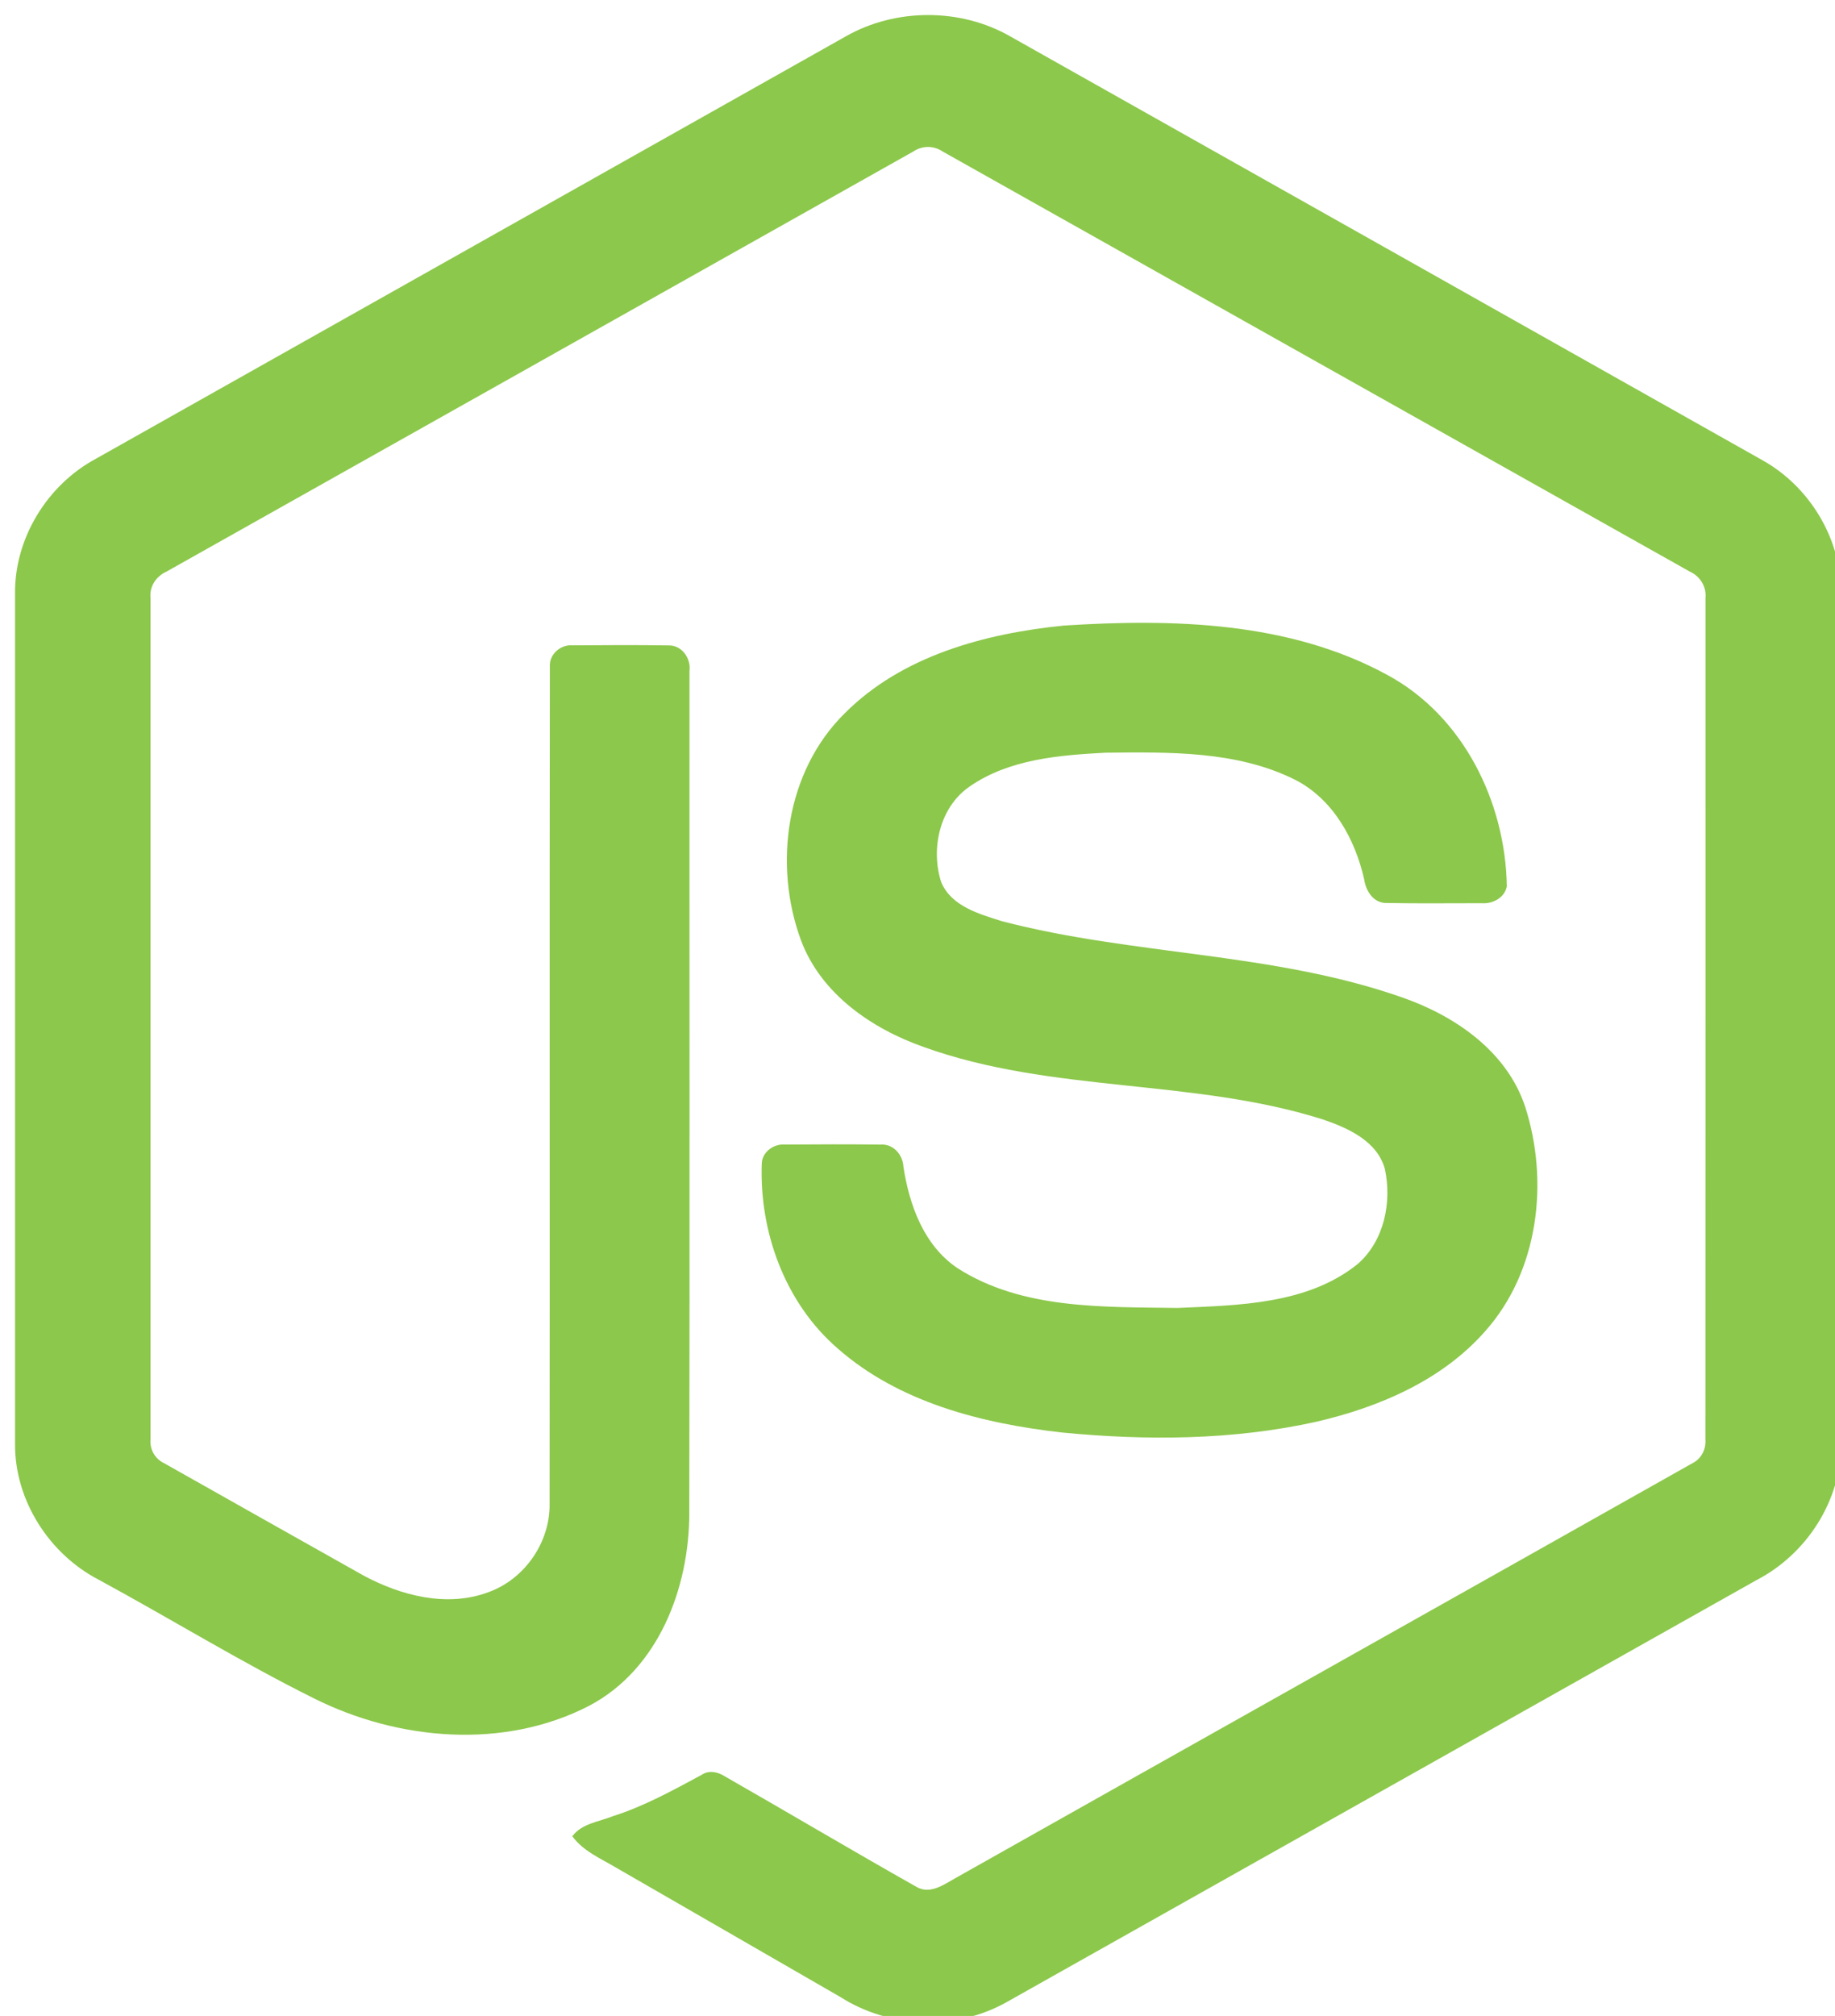 <svg width="122" height="134" viewBox="0 0 122 134" fill="none" xmlns="http://www.w3.org/2000/svg">
<g clip-path="url(#clip0_4_13)">
<path d="M56.222 2.423C59.539 0.53 63.86 0.521 67.174 2.423C83.847 11.82 100.526 21.201 117.197 30.603C120.333 32.364 122.43 35.844 122.398 39.448V95.979C122.422 99.731 120.117 103.295 116.809 105.016C100.19 114.36 83.58 123.716 66.964 133.061C63.578 134.991 59.171 134.842 55.891 132.754C50.908 129.873 45.918 127.007 40.935 124.129C39.917 123.524 38.769 123.042 38.05 122.057C38.685 121.203 39.822 121.097 40.745 120.724C42.825 120.064 44.735 119.005 46.646 117.978C47.129 117.648 47.719 117.775 48.182 118.07C52.442 120.506 56.665 123.013 60.94 125.426C61.852 125.951 62.775 125.254 63.555 124.821C79.863 115.628 96.191 106.471 112.496 97.275C113.101 96.986 113.435 96.346 113.385 95.686C113.397 77.038 113.388 58.386 113.391 39.738C113.46 38.989 113.026 38.3 112.347 37.994C95.786 28.692 79.233 19.376 62.675 10.072C62.388 9.876 62.048 9.77 61.7 9.77C61.352 9.769 61.011 9.874 60.724 10.069C44.166 19.376 27.616 28.701 11.057 38.002C10.381 38.309 9.927 38.986 10.007 39.738C10.01 58.386 10.007 77.038 10.007 95.689C9.979 96.011 10.05 96.334 10.211 96.615C10.372 96.895 10.615 97.12 10.908 97.258C15.327 99.757 19.751 102.239 24.172 104.729C26.663 106.066 29.722 106.861 32.466 105.836C34.888 104.97 36.586 102.505 36.539 99.941C36.562 81.401 36.528 62.859 36.557 44.322C36.496 43.499 37.279 42.819 38.081 42.897C40.204 42.882 42.33 42.868 44.453 42.902C45.34 42.882 45.95 43.769 45.84 44.598C45.831 63.255 45.863 81.912 45.826 100.569C45.831 105.541 43.783 110.952 39.171 113.384C33.49 116.32 26.468 115.697 20.855 112.883C15.996 110.464 11.36 107.61 6.587 105.018C3.27 103.306 0.977 99.729 1 95.979V39.448C0.966 35.77 3.146 32.227 6.38 30.491C22.996 21.139 39.609 11.78 56.222 2.423Z" fill="#8CC84B"/>
<path d="M70.718 41.583C77.965 41.118 85.723 41.307 92.244 44.868C97.293 47.596 100.092 53.322 100.181 58.917C100.04 59.671 99.249 60.088 98.527 60.036C96.424 60.033 94.321 60.064 92.219 60.022C91.327 60.056 90.808 59.236 90.697 58.449C90.092 55.773 88.629 53.121 86.103 51.83C82.225 49.894 77.728 49.992 73.5 50.032C70.413 50.195 67.093 50.462 64.478 52.272C62.47 53.644 61.86 56.412 62.577 58.642C63.252 60.242 65.106 60.759 66.622 61.235C75.355 63.513 84.61 63.286 93.177 66.284C96.723 67.507 100.193 69.882 101.407 73.586C102.995 78.55 102.299 84.483 98.758 88.468C95.886 91.747 91.704 93.531 87.532 94.501C81.983 95.735 76.224 95.766 70.589 95.218C65.289 94.616 59.775 93.227 55.684 89.626C52.186 86.597 50.477 81.877 50.647 77.322C50.687 76.552 51.455 76.016 52.194 76.079C54.312 76.062 56.429 76.056 58.547 76.082C59.392 76.022 60.019 76.751 60.063 77.546C60.453 80.096 61.414 82.773 63.644 84.285C67.948 87.053 73.347 86.864 78.275 86.941C82.357 86.761 86.94 86.706 90.271 84.015C92.029 82.48 92.549 79.912 92.074 77.703C91.56 75.838 89.603 74.969 87.924 74.401C79.302 71.681 69.944 72.668 61.406 69.592C57.94 68.37 54.588 66.061 53.256 62.509C51.398 57.483 52.249 51.265 56.161 47.415C59.976 43.585 65.482 42.111 70.718 41.583Z" fill="#8CC84B"/>
</g>
<defs>
<clipPath id="clip0_4_13">
<rect width="122" height="134" fill="white"/>
</clipPath>
</defs>
</svg>

